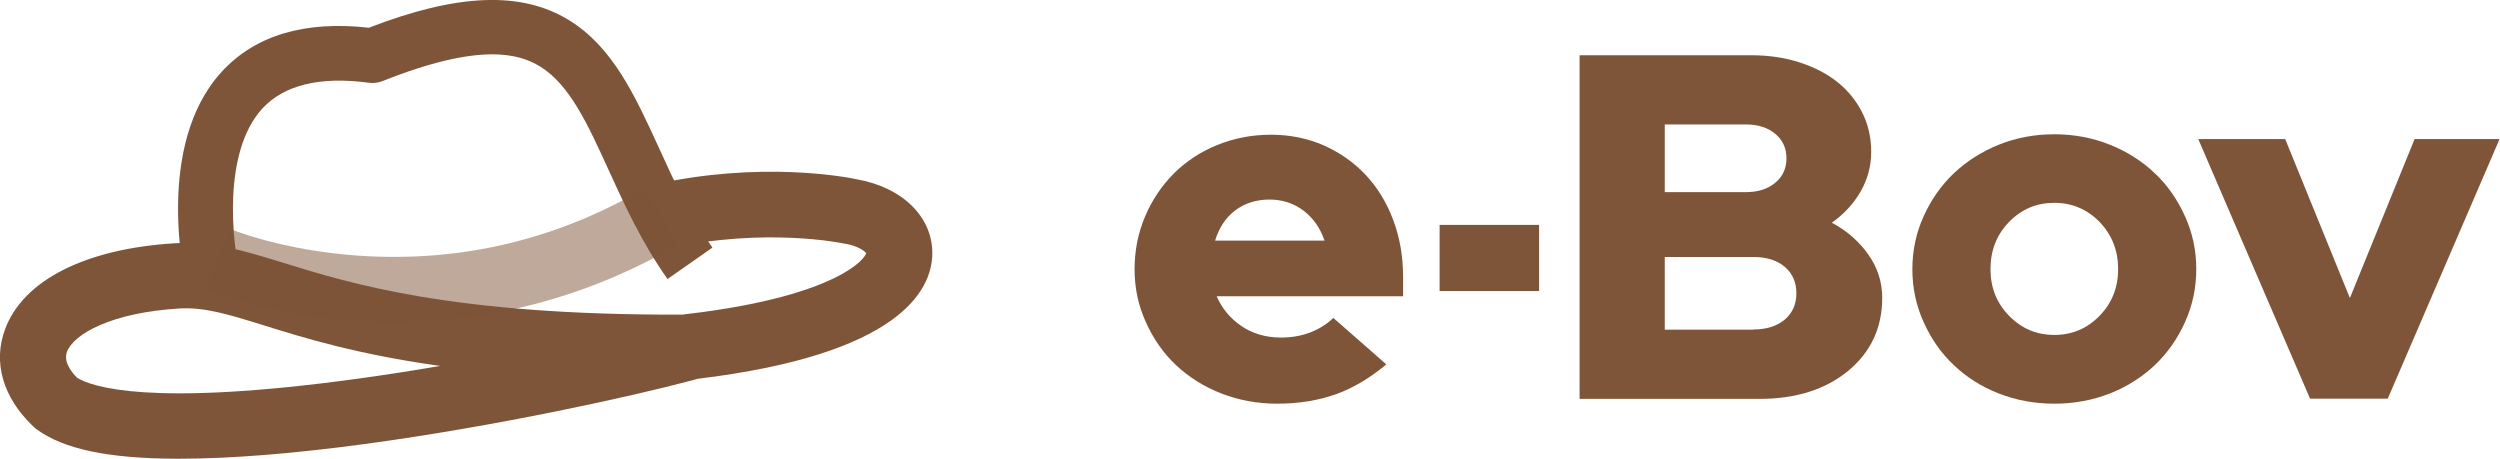 <svg width="218" height="40" viewBox="0 0 218 40" fill="none" xmlns="http://www.w3.org/2000/svg">
<g clip-path="url(#clip0)">
<path d="M120.889 31.775C119.45 32.975 117.972 33.85 116.475 34.384C114.959 34.917 113.27 35.202 111.37 35.202C109.643 35.202 108.012 34.898 106.495 34.307C104.979 33.717 103.655 32.88 102.542 31.832C101.429 30.785 100.565 29.529 99.913 28.082C99.26 26.635 98.934 25.112 98.934 23.474C98.934 21.856 99.241 20.314 99.855 18.867C100.469 17.42 101.314 16.183 102.369 15.117C103.425 14.069 104.691 13.232 106.15 12.642C107.609 12.051 109.163 11.747 110.833 11.747C112.503 11.747 114.038 12.07 115.439 12.68C116.84 13.308 118.068 14.165 119.085 15.25C120.102 16.335 120.909 17.63 121.484 19.172C122.06 20.695 122.348 22.351 122.348 24.122V25.835H106.092C106.553 26.882 107.263 27.758 108.242 28.425C109.221 29.091 110.372 29.434 111.696 29.434C112.637 29.434 113.5 29.281 114.287 28.977C115.055 28.672 115.727 28.253 116.264 27.72L120.889 31.775ZM110.698 17.401C109.547 17.401 108.549 17.725 107.724 18.334C106.898 18.962 106.304 19.838 105.958 20.98H115.496C115.132 19.895 114.518 19.02 113.673 18.372C112.81 17.725 111.831 17.401 110.698 17.401Z" fill="#7F5539"/>
<path d="M125.534 19.61H134.208V25.378H125.534V19.61Z" fill="#7F5539"/>
<path d="M137.74 4.817H152.709C154.226 4.817 155.646 5.026 156.932 5.445C158.217 5.864 159.331 6.435 160.252 7.178C161.173 7.92 161.883 8.815 162.401 9.843C162.919 10.89 163.169 12.013 163.169 13.251C163.169 14.469 162.862 15.631 162.248 16.697C161.634 17.763 160.789 18.677 159.734 19.419C161.058 20.124 162.113 21.057 162.919 22.199C163.725 23.341 164.129 24.598 164.129 25.969C164.129 28.596 163.131 30.709 161.154 32.346C159.177 33.965 156.605 34.783 153.439 34.783H137.74V4.817ZM152.23 10.852H145.167V16.754H152.23C153.285 16.754 154.149 16.487 154.801 15.935C155.454 15.402 155.78 14.679 155.78 13.803C155.78 12.927 155.454 12.204 154.801 11.671C154.149 11.118 153.285 10.852 152.23 10.852ZM152.882 28.729C154.034 28.729 154.936 28.444 155.627 27.872C156.298 27.301 156.644 26.54 156.644 25.569C156.644 24.598 156.298 23.836 155.627 23.265C154.955 22.694 154.034 22.408 152.882 22.408H145.167V28.748H152.882V28.729Z" fill="#7F5539"/>
<path d="M166.758 23.474C166.758 21.856 167.084 20.314 167.737 18.867C168.389 17.42 169.253 16.183 170.366 15.117C171.479 14.069 172.784 13.232 174.281 12.623C175.797 12.013 177.409 11.709 179.137 11.709C180.864 11.709 182.476 12.013 183.992 12.623C185.508 13.232 186.813 14.069 187.907 15.117C189.02 16.164 189.884 17.42 190.536 18.867C191.189 20.314 191.515 21.837 191.515 23.474C191.515 25.093 191.189 26.635 190.536 28.082C189.884 29.529 189.02 30.766 187.907 31.832C186.794 32.88 185.489 33.717 183.992 34.307C182.476 34.898 180.864 35.202 179.137 35.202C177.409 35.202 175.797 34.898 174.281 34.307C172.765 33.717 171.46 32.88 170.366 31.832C169.253 30.785 168.389 29.529 167.737 28.082C167.084 26.635 166.758 25.093 166.758 23.474ZM179.137 29.205C180.691 29.205 181.996 28.653 183.09 27.53C184.165 26.425 184.702 25.055 184.702 23.474C184.702 21.856 184.165 20.485 183.09 19.362C182.015 18.258 180.691 17.687 179.137 17.687C177.582 17.687 176.277 18.239 175.183 19.362C174.108 20.466 173.571 21.837 173.571 23.474C173.571 25.074 174.108 26.425 175.183 27.53C176.277 28.653 177.582 29.205 179.137 29.205Z" fill="#7F5539"/>
<path d="M201.437 34.764L191.688 12.127H199.269L204.911 25.988L210.554 12.127H217.962L208.212 34.764H201.437Z" fill="#7F5539"/>
<path d="M15.661 40C15.565 40 15.469 40 15.373 40C9.423 39.981 5.546 39.162 3.186 37.43L3.032 37.316L2.898 37.182C0.249 34.669 -0.633 31.585 0.441 28.71C2.034 24.427 7.446 21.685 15.277 21.209C18.539 21.019 21.245 21.856 24.662 22.903C30.573 24.731 39.477 27.511 59.571 27.435L59.744 27.396L59.955 27.377C66.922 26.559 70.741 25.226 72.737 24.255C75.002 23.151 75.462 22.275 75.539 22.085C75.405 21.894 74.81 21.437 73.677 21.247L73.543 21.228C73.486 21.209 66.692 19.8 58.305 21.666L57.038 16.088C66.346 14.012 73.831 15.44 74.695 15.631C78.725 16.335 81.373 18.962 81.296 22.199C81.22 25.34 78.437 30.9 60.838 33.032C60.704 33.07 60.55 33.108 60.416 33.146V33.165C60.397 33.165 60.377 33.165 60.358 33.165C54.908 34.612 43.469 37.125 32.05 38.686C25.602 39.562 20.094 40 15.661 40ZM6.717 32.937C7.965 33.717 13.012 35.526 31.263 33.013C33.643 32.689 36.042 32.308 38.384 31.909C31.148 30.9 26.523 29.472 22.934 28.348C19.863 27.396 17.81 26.768 15.622 26.901C9.73 27.263 6.429 29.11 5.834 30.69C5.546 31.49 6.122 32.328 6.717 32.937Z" fill="#7F5539"/>
<path d="M16.236 24.902C16.121 24.407 13.434 12.699 19.326 6.264C22.243 3.084 26.561 1.79 32.166 2.418C39.9 -0.571 45.446 -0.781 49.572 1.732C53.43 4.074 55.368 8.339 57.441 12.851C58.765 15.764 60.147 18.791 62.124 21.59L58.209 24.331C55.963 21.171 54.428 17.801 53.065 14.812C51.242 10.814 49.669 7.368 47.078 5.788C45.293 4.703 41.934 3.655 33.375 7.063C32.991 7.216 32.569 7.273 32.166 7.216C27.905 6.644 24.777 7.406 22.877 9.462C19.384 13.27 20.267 21.114 20.9 23.817L16.236 24.902Z" fill="#7F5539"/>
<path opacity="0.5" d="M34.219 28.101C32.933 28.101 31.724 28.044 30.611 27.968C23.049 27.416 18.04 25.321 17.829 25.226L20.094 19.971C20.132 19.991 24.585 21.837 31.264 22.294C40.111 22.903 48.517 20.923 56.213 16.411L59.13 21.323C49.937 26.711 40.974 28.101 34.219 28.101Z" fill="#7F5539"/>
</g>
<defs>
<clipPath id="clip0">
<rect width="218" height="40" fill="white"/>
</clipPath>
</defs>
</svg>
